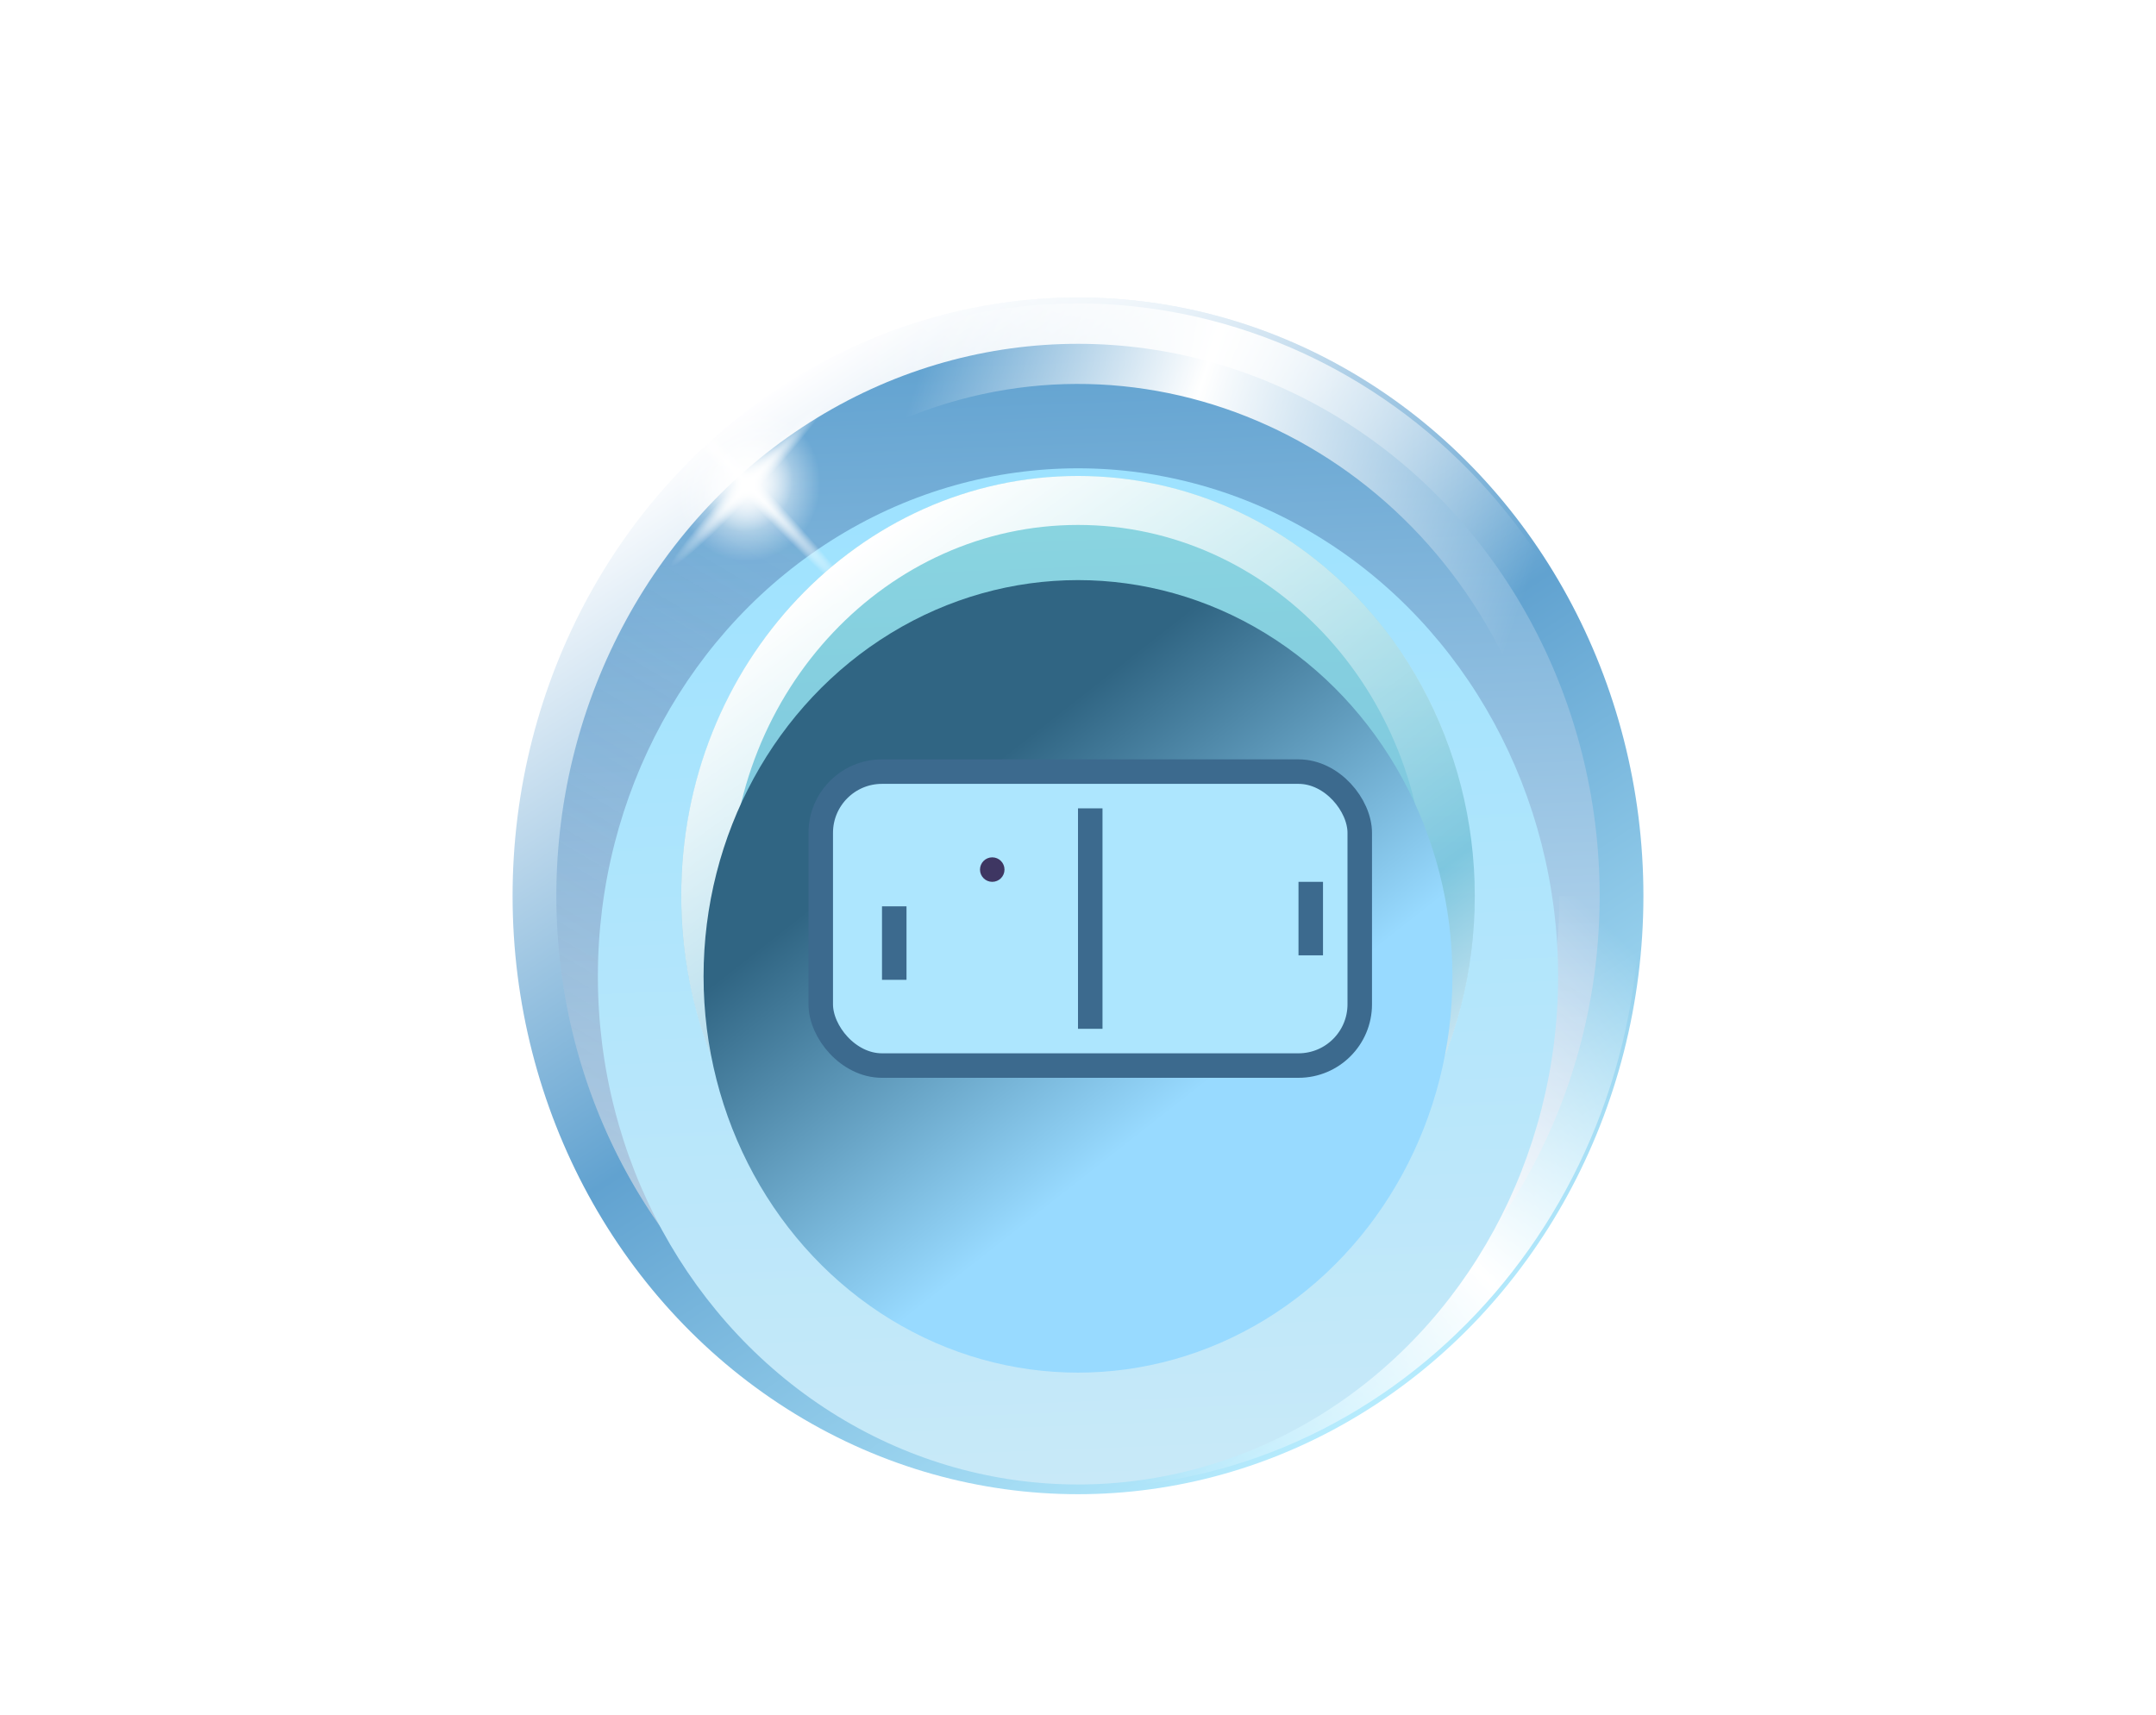 <svg width="88" height="70" viewBox="0 0 88 70" fill="none" xmlns="http://www.w3.org/2000/svg">
<g filter="url(#filter0_d_2703_319)">
<g filter="url(#filter1_d_2703_319)">
<ellipse cx="44" cy="32.572" rx="23.078" ry="24.427" fill="url(#paint0_linear_2703_319)"/>
<ellipse cx="44" cy="32.572" rx="23.078" ry="24.427" fill="url(#paint1_radial_2703_319)"/>
<ellipse cx="44" cy="32.573" rx="21.292" ry="22.537" fill="url(#paint2_linear_2703_319)"/>
<ellipse cx="44" cy="32.573" rx="21.292" ry="22.537" fill="url(#paint3_linear_2703_319)" fill-opacity="0.2"/>
<g filter="url(#filter2_f_2703_319)">
<path d="M65.292 32.572C65.292 45.019 55.759 55.109 44 55.109" stroke="url(#paint4_linear_2703_319)" stroke-width="3.287"/>
</g>
<g filter="url(#filter3_f_2703_319)">
<path d="M35.645 11.843C46.462 6.959 58.97 12.281 63.584 23.73" stroke="url(#paint5_linear_2703_319)" stroke-width="3.287"/>
</g>
<g filter="url(#filter4_d_2703_319)">
<ellipse cx="44" cy="32.573" rx="19.597" ry="20.742" fill="url(#paint6_linear_2703_319)"/>
</g>
<ellipse cx="44" cy="32.572" rx="16.195" ry="17.142" fill="url(#paint7_linear_2703_319)"/>
<g filter="url(#filter5_f_2703_319)">
<path d="M59.195 32.572C59.195 41.542 52.339 48.715 44 48.715C35.661 48.715 28.805 41.542 28.805 32.572C28.805 23.603 35.661 16.43 44 16.43C52.339 16.43 59.195 23.603 59.195 32.572Z" stroke="url(#paint8_linear_2703_319)" stroke-width="2"/>
</g>
<g filter="url(#filter6_i_2703_319)">
<ellipse cx="44" cy="32.572" rx="15.283" ry="16.177" fill="url(#paint9_linear_2703_319)"/>
</g>
<rect x="33.5" y="27.5" width="22" height="12" rx="2.5" fill="#ADE6FE" stroke="#3C6A8E"/>
<line x1="44.5" y1="29" x2="44.5" y2="38" stroke="#3C6A8E"/>
<line x1="53.5" y1="32" x2="53.5" y2="35" stroke="#3C6A8E"/>
<circle cx="40.5" cy="31.5" r="0.5" fill="#3E3662"/>
<ellipse cx="4.585" cy="0.405" rx="4.585" ry="0.405" transform="matrix(0.687 -0.727 0.687 0.727 27.105 18.823)" fill="url(#paint10_radial_2703_319)"/>
<ellipse cx="6.572" cy="0.405" rx="6.572" ry="0.405" transform="matrix(0.687 0.727 -0.687 0.727 26.297 10.713)" fill="url(#paint11_radial_2703_319)"/>
<line x1="36.5" y1="33" x2="36.5" y2="36" stroke="#3C6A8E"/>
<ellipse cx="1.961" cy="1.799" rx="1.961" ry="1.799" transform="matrix(0.687 -0.727 0.687 0.727 27.95 15.902)" fill="url(#paint12_radial_2703_319)"/>
<ellipse cx="3.074" cy="3.005" rx="3.074" ry="3.005" transform="matrix(0.687 -0.727 0.687 0.727 26.357 15.835)" fill="url(#paint13_radial_2703_319)"/>
</g>
</g>
<defs>
<filter id="filter0_d_2703_319" x="16.922" y="8.145" width="54.156" height="56.855" filterUnits="userSpaceOnUse" color-interpolation-filters="sRGB">
<feFlood flood-opacity="0" result="BackgroundImageFix"/>
<feColorMatrix in="SourceAlpha" type="matrix" values="0 0 0 0 0 0 0 0 0 0 0 0 0 0 0 0 0 0 127 0" result="hardAlpha"/>
<feOffset dy="4"/>
<feGaussianBlur stdDeviation="2"/>
<feComposite in2="hardAlpha" operator="out"/>
<feColorMatrix type="matrix" values="0 0 0 0 0 0 0 0 0 0 0 0 0 0 0 0 0 0 0.25 0"/>
<feBlend mode="normal" in2="BackgroundImageFix" result="effect1_dropShadow_2703_319"/>
<feBlend mode="normal" in="SourceGraphic" in2="effect1_dropShadow_2703_319" result="shape"/>
</filter>
<filter id="filter1_d_2703_319" x="0.922" y="-11.855" width="86.156" height="88.855" filterUnits="userSpaceOnUse" color-interpolation-filters="sRGB">
<feFlood flood-opacity="0" result="BackgroundImageFix"/>
<feColorMatrix in="SourceAlpha" type="matrix" values="0 0 0 0 0 0 0 0 0 0 0 0 0 0 0 0 0 0 127 0" result="hardAlpha"/>
<feOffset/>
<feGaussianBlur stdDeviation="10"/>
<feComposite in2="hardAlpha" operator="out"/>
<feColorMatrix type="matrix" values="0 0 0 0 0.721 0 0 0 0 0.801 0 0 0 0 1 0 0 0 1 0"/>
<feBlend mode="normal" in2="BackgroundImageFix" result="effect1_dropShadow_2703_319"/>
<feBlend mode="normal" in="SourceGraphic" in2="effect1_dropShadow_2703_319" result="shape"/>
</filter>
<filter id="filter2_f_2703_319" x="42" y="30.572" width="26.936" height="28.181" filterUnits="userSpaceOnUse" color-interpolation-filters="sRGB">
<feFlood flood-opacity="0" result="BackgroundImageFix"/>
<feBlend mode="normal" in="SourceGraphic" in2="BackgroundImageFix" result="shape"/>
<feGaussianBlur stdDeviation="1" result="effect1_foregroundBlur_2703_319"/>
</filter>
<filter id="filter3_f_2703_319" x="33.031" y="6.359" width="34.051" height="20.046" filterUnits="userSpaceOnUse" color-interpolation-filters="sRGB">
<feFlood flood-opacity="0" result="BackgroundImageFix"/>
<feBlend mode="normal" in="SourceGraphic" in2="BackgroundImageFix" result="shape"/>
<feGaussianBlur stdDeviation="1" result="effect1_foregroundBlur_2703_319"/>
</filter>
<filter id="filter4_d_2703_319" x="4.68" y="-4.606" width="78.639" height="80.931" filterUnits="userSpaceOnUse" color-interpolation-filters="sRGB">
<feFlood flood-opacity="0" result="BackgroundImageFix"/>
<feColorMatrix in="SourceAlpha" type="matrix" values="0 0 0 0 0 0 0 0 0 0 0 0 0 0 0 0 0 0 127 0" result="hardAlpha"/>
<feOffset dy="3.287"/>
<feGaussianBlur stdDeviation="9.861"/>
<feComposite in2="hardAlpha" operator="out"/>
<feColorMatrix type="matrix" values="0 0 0 0 0.117 0 0 0 0 0.351 0 0 0 0 0.425 0 0 0 1 0"/>
<feBlend mode="multiply" in2="BackgroundImageFix" result="effect1_dropShadow_2703_319"/>
<feBlend mode="normal" in="SourceGraphic" in2="effect1_dropShadow_2703_319" result="shape"/>
</filter>
<filter id="filter5_f_2703_319" x="25.805" y="13.43" width="36.391" height="38.285" filterUnits="userSpaceOnUse" color-interpolation-filters="sRGB">
<feFlood flood-opacity="0" result="BackgroundImageFix"/>
<feBlend mode="normal" in="SourceGraphic" in2="BackgroundImageFix" result="shape"/>
<feGaussianBlur stdDeviation="1" result="effect1_foregroundBlur_2703_319"/>
</filter>
<filter id="filter6_i_2703_319" x="28.717" y="16.395" width="30.566" height="35.641" filterUnits="userSpaceOnUse" color-interpolation-filters="sRGB">
<feFlood flood-opacity="0" result="BackgroundImageFix"/>
<feBlend mode="normal" in="SourceGraphic" in2="BackgroundImageFix" result="shape"/>
<feColorMatrix in="SourceAlpha" type="matrix" values="0 0 0 0 0 0 0 0 0 0 0 0 0 0 0 0 0 0 127 0" result="hardAlpha"/>
<feOffset dy="3.287"/>
<feGaussianBlur stdDeviation="12.327"/>
<feComposite in2="hardAlpha" operator="arithmetic" k2="-1" k3="1"/>
<feColorMatrix type="matrix" values="0 0 0 0 0.117 0 0 0 0 0.173 0 0 0 0 0.371 0 0 0 0.4 0"/>
<feBlend mode="normal" in2="shape" result="effect1_innerShadow_2703_319"/>
</filter>
<linearGradient id="paint0_linear_2703_319" x1="56.836" y1="54.001" x2="30.184" y2="12.876" gradientUnits="userSpaceOnUse">
<stop stop-color="#B9EEFF"/>
<stop offset="0.523" stop-color="#61A2D0"/>
<stop offset="1" stop-color="#FEFEFF"/>
</linearGradient>
<radialGradient id="paint1_radial_2703_319" cx="0" cy="0" r="1" gradientUnits="userSpaceOnUse" gradientTransform="translate(44.881 1.909) rotate(82.777) scale(14.368 13.6)">
<stop stop-color="white"/>
<stop offset="1" stop-color="white" stop-opacity="0"/>
</radialGradient>
<linearGradient id="paint2_linear_2703_319" x1="42.443" y1="10.036" x2="44.187" y2="55.102" gradientUnits="userSpaceOnUse">
<stop stop-color="#61A2D0"/>
<stop offset="1" stop-color="#E8F4FF"/>
</linearGradient>
<linearGradient id="paint3_linear_2703_319" x1="31.655" y1="50.312" x2="46.282" y2="25.472" gradientUnits="userSpaceOnUse">
<stop stop-color="#3F698F"/>
<stop offset="1" stop-color="#3F518F" stop-opacity="0"/>
</linearGradient>
<linearGradient id="paint4_linear_2703_319" x1="65.574" y1="33.72" x2="44.71" y2="54.83" gradientUnits="userSpaceOnUse">
<stop stop-color="white" stop-opacity="0"/>
<stop offset="0.463" stop-color="white"/>
<stop offset="1" stop-color="white" stop-opacity="0"/>
</linearGradient>
<linearGradient id="paint5_linear_2703_319" x1="35.374" y1="11.169" x2="62.28" y2="20.116" gradientUnits="userSpaceOnUse">
<stop offset="0.073" stop-color="white" stop-opacity="0"/>
<stop offset="0.463" stop-color="white"/>
<stop offset="1" stop-color="white" stop-opacity="0"/>
</linearGradient>
<linearGradient id="paint6_linear_2703_319" x1="42.566" y1="11.83" x2="44.172" y2="53.309" gradientUnits="userSpaceOnUse">
<stop stop-color="#9DE2FF"/>
<stop offset="1" stop-color="#C8E9F8"/>
</linearGradient>
<linearGradient id="paint7_linear_2703_319" x1="42.815" y1="15.43" x2="44.142" y2="49.709" gradientUnits="userSpaceOnUse">
<stop stop-color="#8BD6E0"/>
<stop offset="1" stop-color="#6FB6DD"/>
</linearGradient>
<linearGradient id="paint8_linear_2703_319" x1="35.97" y1="17.665" x2="56.483" y2="45.946" gradientUnits="userSpaceOnUse">
<stop stop-color="white"/>
<stop offset="0.704" stop-color="white" stop-opacity="0"/>
<stop offset="1" stop-color="white"/>
</linearGradient>
<linearGradient id="paint9_linear_2703_319" x1="33.014" y1="18.983" x2="54.07" y2="45.756" gradientUnits="userSpaceOnUse">
<stop offset="0.25" stop-color="#306583"/>
<stop offset="0.708" stop-color="#98DAFF"/>
</linearGradient>
<radialGradient id="paint10_radial_2703_319" cx="0" cy="0" r="1" gradientUnits="userSpaceOnUse" gradientTransform="translate(4.585 0.405) rotate(90) scale(0.405 4.585)">
<stop stop-color="white"/>
<stop offset="1" stop-color="white" stop-opacity="0"/>
</radialGradient>
<radialGradient id="paint11_radial_2703_319" cx="0" cy="0" r="1" gradientUnits="userSpaceOnUse" gradientTransform="translate(6.572 0.405) rotate(90) scale(0.405 6.572)">
<stop stop-color="white"/>
<stop offset="1" stop-color="white" stop-opacity="0"/>
</radialGradient>
<radialGradient id="paint12_radial_2703_319" cx="0" cy="0" r="1" gradientUnits="userSpaceOnUse" gradientTransform="translate(1.961 1.799) rotate(90) scale(1.799 1.961)">
<stop stop-color="white"/>
<stop offset="1" stop-color="white" stop-opacity="0"/>
</radialGradient>
<radialGradient id="paint13_radial_2703_319" cx="0" cy="0" r="1" gradientUnits="userSpaceOnUse" gradientTransform="translate(3.074 3.005) rotate(90) scale(3.005 3.074)">
<stop stop-color="white"/>
<stop offset="1" stop-color="white" stop-opacity="0"/>
</radialGradient>
</defs>
</svg>
